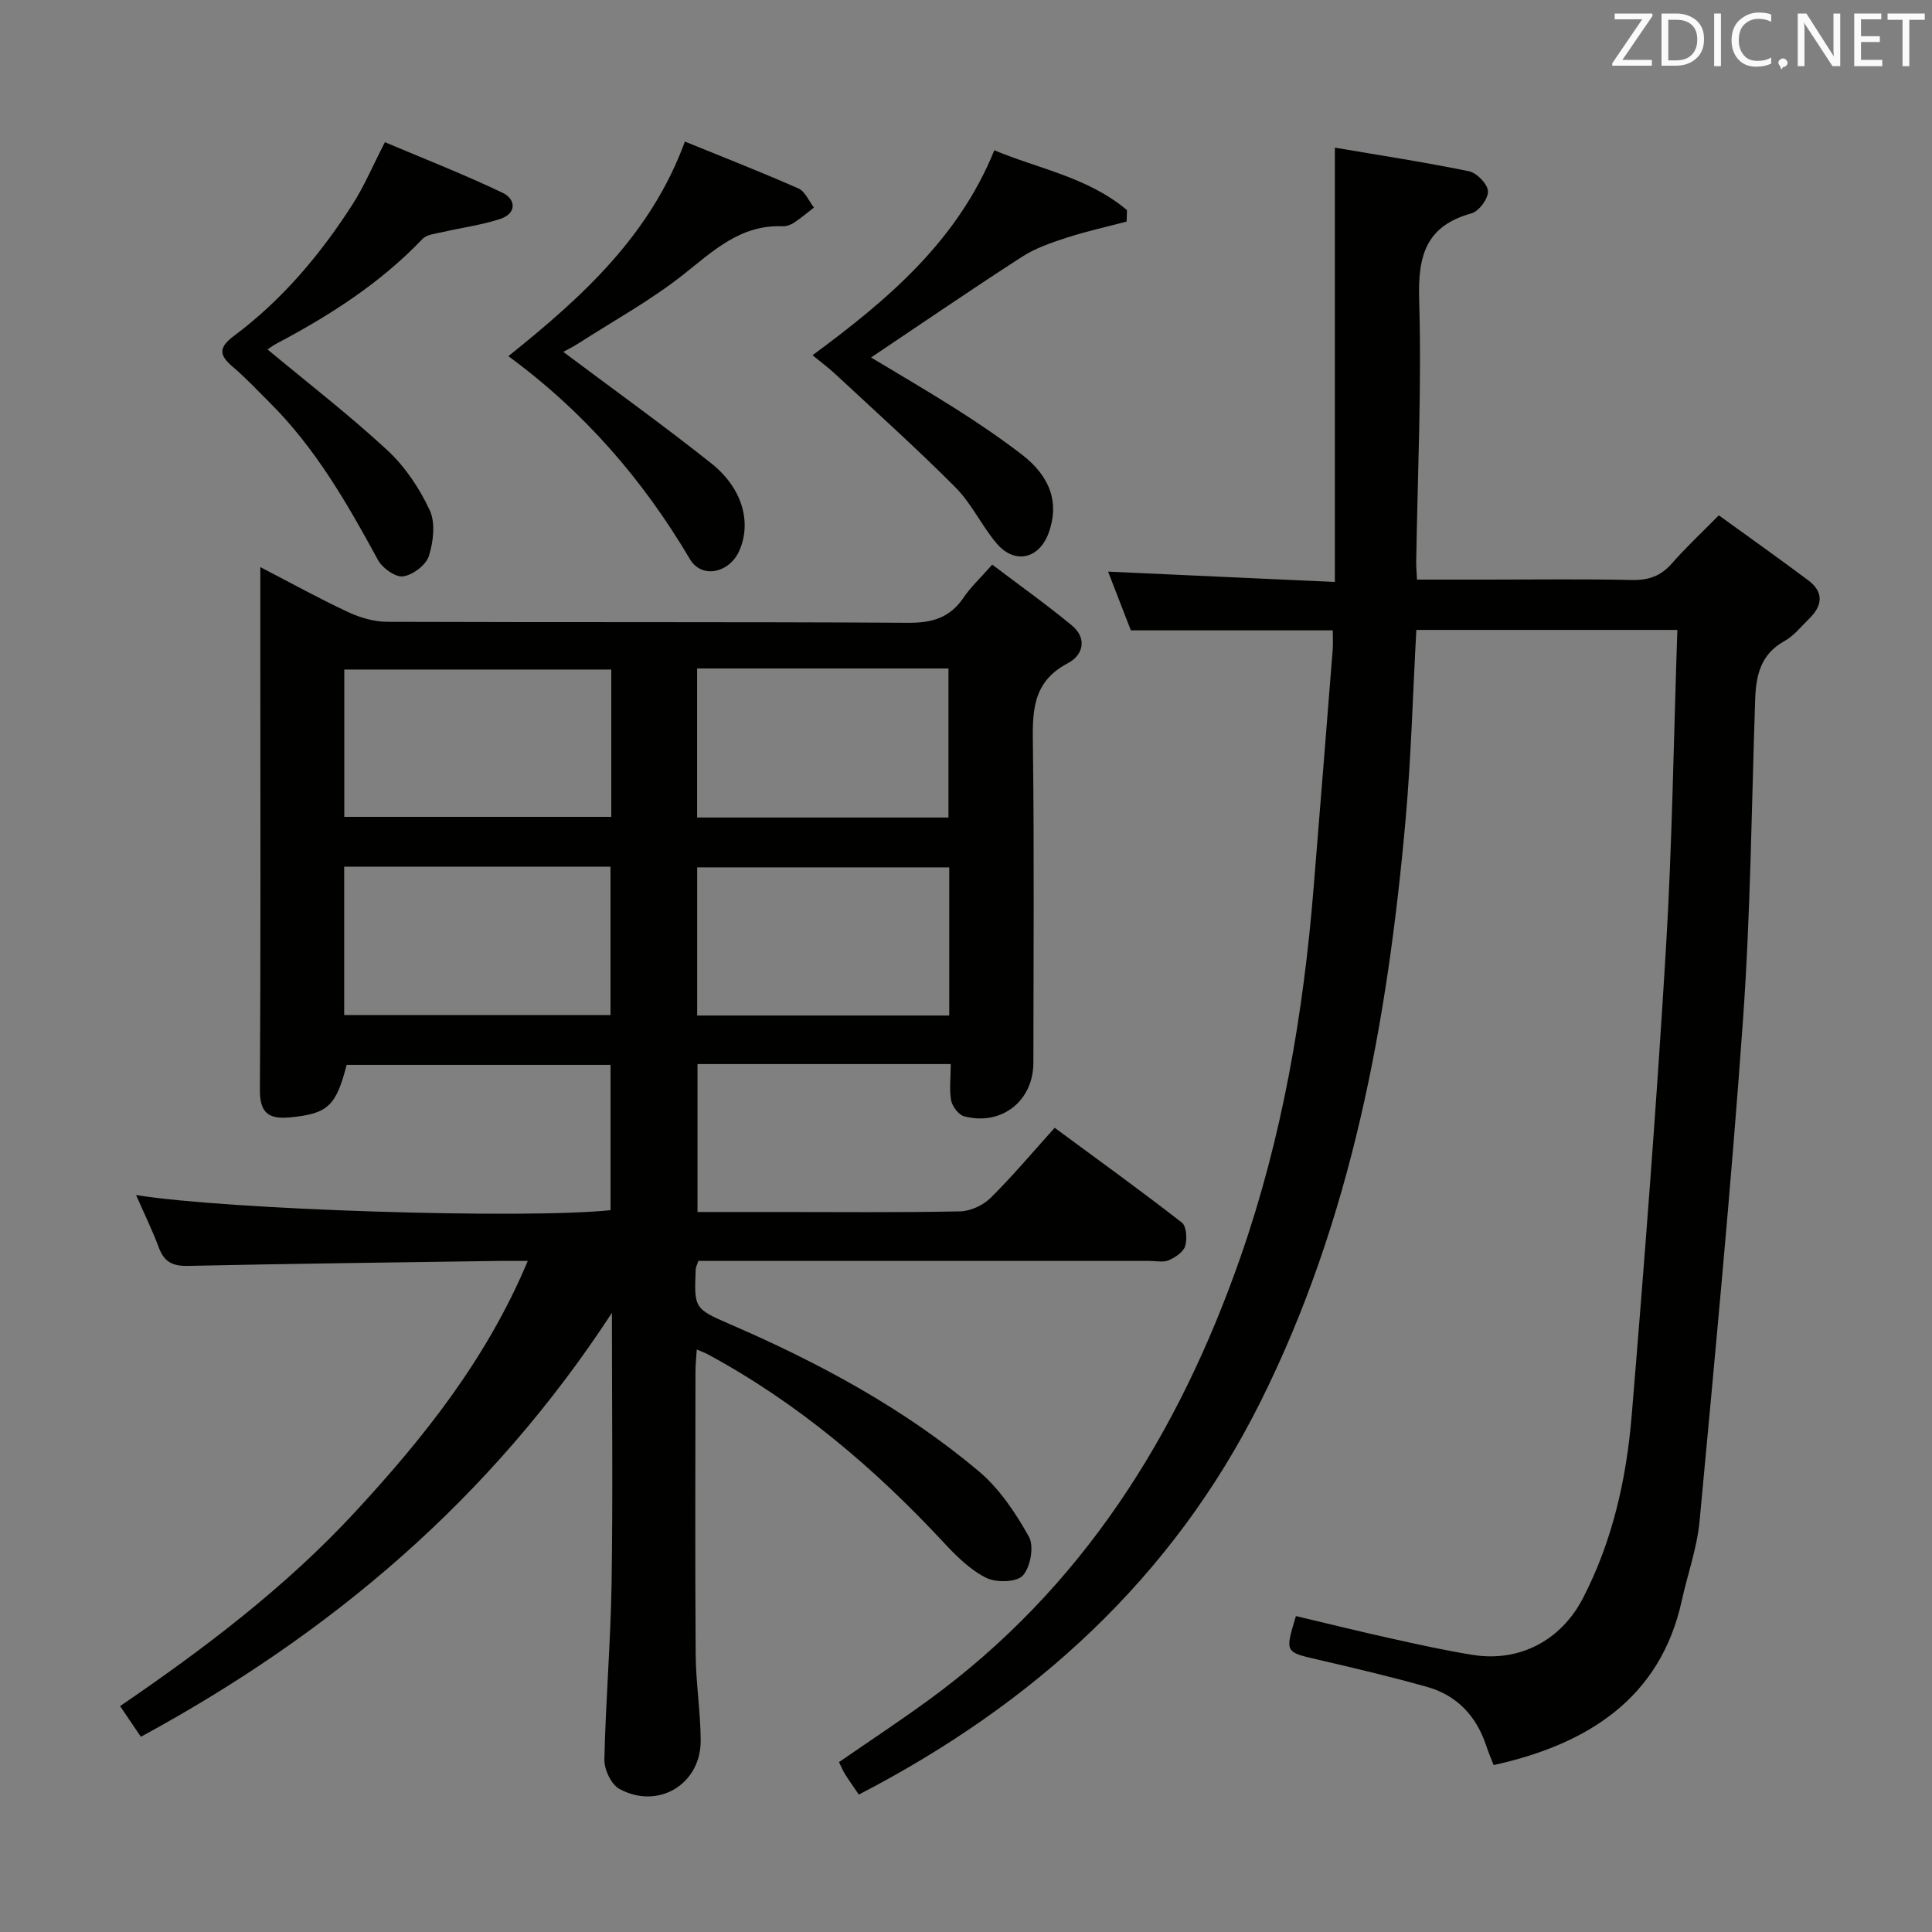 <svg enable-background="new 0 0 400 400" viewBox="0 0 400 400" xmlns="http://www.w3.org/2000/svg"><rect x="0" y="0" width="400" height="400" fill="#808080" stroke="none"/><path d="m196.84 220.3c-17.78 0-34.9 0-52.43 0v30.63h16.38c12.67 0 25.33.13 38-.13 2.14-.04 4.73-1.25 6.28-2.77 4.49-4.43 8.56-9.29 13.29-14.53 8.89 6.55 17.73 12.93 26.33 19.62.97.76 1.13 3.41.68 4.88-.38 1.24-2.06 2.35-3.42 2.93-1.13.48-2.62.13-3.96.13-29.33 0-58.66 0-88 0-1.8 0-3.6 0-5.4 0-.27.82-.53 1.27-.55 1.72-.33 8.1-.35 8.16 7.23 11.44 18.4 7.97 35.97 17.44 51.37 30.38 4.28 3.6 7.63 8.63 10.39 13.57 1.1 1.97.32 6.28-1.26 8.03-1.27 1.4-5.52 1.51-7.59.47-3.3-1.65-6.16-4.47-8.73-7.24-14.38-15.47-30.29-28.98-48.96-39.06-.56-.3-1.17-.51-2.23-.97-.11 1.75-.27 3.15-.27 4.55-.02 19.5-.1 39 .04 58.5.04 5.97 1.01 11.93 1.04 17.9.05 9.07-8.83 14.41-16.84 10.02-1.69-.92-3.14-4.01-3.1-6.06.26-12.13 1.3-24.25 1.49-36.38.28-18.15.07-36.32.07-56.12-25.11 38.47-58.07 66.35-97.52 87.77-1.3-1.92-2.66-3.91-4.31-6.35 17.46-11.91 34.28-24.64 48.64-40.17 14.23-15.39 27.27-31.7 35.77-52-2.4 0-4.17-.02-5.93 0-21.47.31-42.95.57-64.42 1.03-3.14.07-4.92-.8-6.02-3.75-1.37-3.66-3.09-7.19-4.73-10.92 18.75 3.05 80.38 5.02 98.24 3.13 0-9.85 0-19.76 0-30.08-18.16 0-36.38 0-54.64 0-2.21 8.6-3.96 10.12-11.71 10.87-4.4.42-6.28-.86-6.25-5.71.18-29.5.09-59 .09-88.5 0-6.29 0-12.57 0-19.71 6.54 3.38 12.3 6.57 18.25 9.34 2.45 1.14 5.32 1.97 8 1.98 36 .13 72-.01 107.99.2 4.95.03 8.58-1.1 11.37-5.23 1.47-2.18 3.45-4.01 5.92-6.81 5.54 4.2 11.16 8.19 16.47 12.57 3.24 2.67 2.37 6.18-.81 7.84-7.68 4-7.32 10.56-7.23 17.7.27 21.66.11 43.33.09 65 0 7.93-6.58 13.14-14.33 11.11-1.15-.3-2.45-2.03-2.7-3.29-.4-2.24-.08-4.62-.08-7.53zm-70.28-81.68c-18.83 0-37.05 0-55.28 0v30.5h55.28c0-10.41 0-20.35 0-30.5zm-55.3 40.81v30.72h55.14c0-10.51 0-20.58 0-30.72-18.51 0-36.61 0-55.14 0zm73.07-41.03v30.86h52.04c0-10.5 0-20.67 0-30.86-17.56 0-34.65 0-52.04 0zm52.2 41.18c-17.63 0-34.96 0-52.19 0v30.67h52.19c0-10.39 0-20.44 0-30.67z" fill="#010100"/><path d="m177.81 371.55c-1.2-1.77-2.07-2.98-2.86-4.24-.43-.69-.74-1.46-1.25-2.48 6.16-4.25 12.35-8.34 18.35-12.7 32.04-23.28 51.97-55.15 64.81-91.95 8.64-24.77 13.02-50.42 15.12-76.5 1.33-16.39 2.65-32.79 3.94-49.18.1-1.29.01-2.6.01-3.99-13.89 0-27.46 0-41.8 0-1.39-3.59-3.04-7.85-4.71-12.16 15.78.72 31.25 1.42 46.95 2.14 0-30.38 0-59.74 0-89.92 9.29 1.58 18.58 3 27.77 4.89 1.62.33 3.85 2.64 3.93 4.12.08 1.53-1.87 4.17-3.41 4.59-9.43 2.6-11.11 8.74-10.84 17.81.54 18.12-.33 36.28-.61 54.43-.01.97.08 1.95.16 3.59h14.48c10 0 20-.14 29.99.08 3.45.08 6-.8 8.29-3.41 2.84-3.25 6.02-6.21 9.73-9.98 6.25 4.53 12.44 8.91 18.51 13.45 3.26 2.43 2.99 5.23.22 7.93-1.67 1.62-3.18 3.58-5.16 4.67-4.9 2.71-5.87 7.06-6.04 12.06-.75 22.12-.95 44.28-2.52 66.34-2.46 34.63-5.77 69.21-8.99 103.79-.52 5.56-2.49 10.98-3.69 16.48-4.43 20.2-19.5 29.75-38.95 34.03-.51-1.32-1.09-2.67-1.55-4.06-2.04-6.11-6.05-10.39-12.25-12.13-7.49-2.11-15.08-3.9-22.66-5.66-6.74-1.56-6.76-1.46-4.47-9 6.48 1.53 12.99 3.15 19.54 4.6 5.67 1.26 11.35 2.52 17.08 3.44 9.53 1.54 18.21-2.89 22.79-11.72 6.13-11.83 9.01-24.7 10.1-37.8 2.67-32.13 5.14-64.28 7.08-96.46 1.32-21.9 1.61-43.86 2.38-66.23-18.42 0-36.11 0-54.04 0-.73 13.16-1.07 26.27-2.23 39.31-3.72 41.75-11.15 82.71-30.08 120.58-18.18 36.37-46.83 62.45-83.12 81.24z" fill="#010100"/><path d="m141.8 29.31c7.92 3.23 15.78 6.3 23.49 9.7 1.39.61 2.17 2.6 3.23 3.96-1.37 1.06-2.69 2.19-4.13 3.14-.67.44-1.57.77-2.36.74-8.7-.37-14.33 5.07-20.58 10.02-6.73 5.32-14.36 9.51-21.61 14.17-1.21.78-2.51 1.42-3.22 1.81 10.27 7.7 20.65 15.14 30.64 23.08 6.49 5.16 8.37 12.23 5.82 18.06-2.04 4.65-7.78 5.93-10.24 1.77-9.68-16.37-21.84-30.47-37.59-42.02 15.46-12.38 29.49-25.15 36.55-44.43z" fill="#010100"/><path d="m205.86 31.11c9.11 3.82 19.49 5.62 27.47 12.4-.02.79-.04 1.57-.07 2.36-4.14 1.09-8.34 2.02-12.42 3.34-3.16 1.03-6.43 2.14-9.19 3.92-10.55 6.81-20.92 13.92-31.31 20.88 5.42 3.27 11.65 6.89 17.73 10.75 4.62 2.94 9.18 6.03 13.52 9.37 6 4.63 7.72 10.1 5.54 16.16-1.95 5.42-7.02 6.63-10.76 2.25-3.11-3.65-5.19-8.26-8.55-11.63-8.06-8.1-16.58-15.74-24.95-23.53-1.41-1.31-2.98-2.46-4.65-3.83 15.74-11.6 30.09-23.77 37.64-42.44z" fill="#010100"/><path d="m55.39 72.35c8.39 6.98 16.94 13.58 24.83 20.89 3.65 3.38 6.63 7.85 8.74 12.38 1.23 2.63.77 6.55-.17 9.5-.59 1.87-3.32 3.93-5.33 4.21-1.59.22-4.3-1.71-5.21-3.4-6.36-11.7-12.95-23.2-22.51-32.68-2.47-2.45-4.86-5.03-7.51-7.27-2.84-2.4-3.08-3.99.21-6.44 9.97-7.43 17.89-16.84 24.57-27.26 2.38-3.71 4.11-7.84 6.68-12.84 7.81 3.31 16.23 6.59 24.36 10.47 2.77 1.32 2.99 4.29-.52 5.43-3.9 1.27-8.03 1.81-12.04 2.74-1.38.32-3.13.47-4 1.38-8.73 9.14-19.17 15.84-30.24 21.68-.7.37-1.33.86-1.86 1.21z" fill="#010100"/><g fill="#fafafb"><path d="m342.2 3.2-6.3 9.2h6.1v1.2h-8.2v-.5l6.2-9.1h-5.7v-1.2h7.8v.4z"/><path d="m344 13.7v-10.9h3.1c1.6 0 3 .5 4.1 1.4 1.1 1 1.6 2.2 1.6 3.9s-.5 3-1.6 4-2.5 1.5-4.2 1.5h-3zm1.4-9.6v8.4h1.6c1.4 0 2.5-.4 3.2-1.1.8-.8 1.2-1.8 1.2-3.2s-.4-2.4-1.2-3.1-1.8-1-3.1-1z"/><path d="m356.3 2.8v10.9h-1.4v-10.9z"/><path d="m366.6 13.2c-.8.4-1.8.6-3 .6-1.6 0-2.8-.5-3.7-1.5s-1.4-2.3-1.4-3.9c0-1.7.5-3.2 1.6-4.2s2.4-1.6 4-1.6c1 0 1.9.1 2.6.4v1.5c-.8-.4-1.6-.6-2.6-.6-1.2 0-2.2.4-3 1.2s-1.1 1.9-1.1 3.3c0 1.3.4 2.3 1.1 3.1s1.6 1.1 2.8 1.1c1.1 0 2-.2 2.8-.7v1.3z"/><path d="m368.2 13c0-.3.1-.5.3-.6.2-.2.4-.3.6-.3.3 0 .5.1.7.3s.3.4.3.6-.1.5-.3.6c-.2.2-.4.3-.7.3-.3 1-.5-.1-.6-.3-.2-.2-.3-.4-.3-.6z"/><path d="m381.1 13.7h-1.7l-5.5-8.4c-.2-.2-.3-.5-.4-.7 0 .2.1.8.1 1.5v7.6h-1.4v-10.9h1.8l5.3 8.3c.3.4.4.6.4.8 0-.3-.1-.8-.1-1.6v-7.5h1.4v10.9z"/><path d="m389.7 13.7h-5.8v-10.9h5.6v1.2h-4.2v3.5h3.9v1.2h-3.9v3.7h4.4z"/><path d="m398.4 4.1h-3.1v9.6h-1.4v-9.6h-3.1v-1.3h7.7v1.3z"/></g></svg>